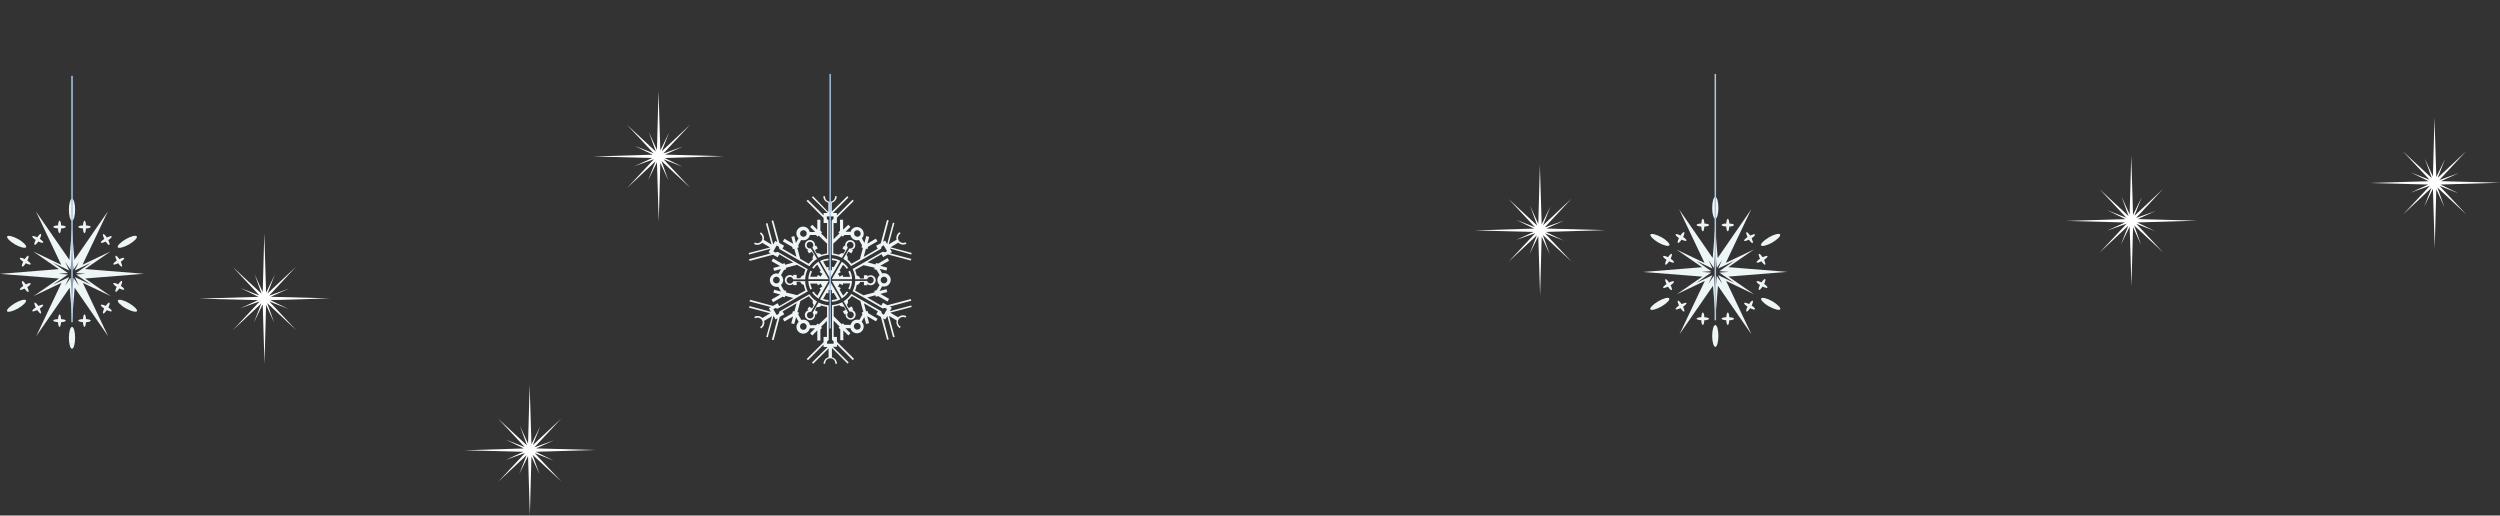<svg fill="none" height="272" viewBox="0 0 1319 272" width="1319" xmlns="http://www.w3.org/2000/svg" xmlns:xlink="http://www.w3.org/1999/xlink"><rect x="0" y="0" width="1319" height="272" fill="#333333" stroke="none"/><clipPath id="a"><path d="m395 4h86v188h-86z"/></clipPath><clipPath id="b"><path d="m0 1h76v183h-76z"/></clipPath><clipPath id="c"><path d="m867 0h76v183h-76z"/></clipPath><clipPath id="d"><path d="m778 87h69v69h-69z"/></clipPath><clipPath id="e"><path d="m313 48h69v69h-69z"/></clipPath><clipPath id="f"><path d="m245 203h69v69h-69z"/></clipPath><clipPath id="g"><path d="m105 123h69v69h-69z"/></clipPath><clipPath id="h"><path d="m1250 62h69v69h-69z"/></clipPath><clipPath id="i"><path d="m1090 82h69v69h-69z"/></clipPath><g clip-path="url(#a)"><g fill="#eef5f7"><path d="m432.633 157.923c1.386.75 2.918 1.195 4.491 1.304v-.935c-.97-.056-1.926-.255-2.838-.59l1.826-3.149c.331.099.669.173 1.012.221v-1.796c.287.025.576.025.864 0 .303.025.609.025.913 0v1.796c.334-.05.663-.124.987-.221l1.826 3.149c-.904.333-1.852.531-2.813.59v.935c1.572-.117 3.102-.561 4.491-1.304l-5.38-9.275z"/><path d="m426.488 148.254c.047 1.57.425 3.113 1.111 4.527l.814-.467c-.418-.869-.725-1.787-.913-2.731h3.652c.081.327.188.648.321.959l1.555-.886c.201.558.502 1.075.888 1.526l-1.555.91c.202.271.425.527.667.763l-1.802 3.149c-.749-.619-1.398-1.349-1.925-2.165l-.814.468c.892 1.295 2.043 2.392 3.381 3.223l5.355-9.276z"/><path d="m444.132 157.48c1.338-.83 2.489-1.927 3.381-3.223l-.79-.467c-.541.804-1.188 1.533-1.925 2.165l-1.826-3.149c.242-.237.465-.492.667-.763l-1.555-.91c.386-.451.687-.968.888-1.526l1.555.886c.123-.295.222-.64.321-.96h3.652c-.177.948-.484 1.867-.913 2.731l.814.468c.686-1.415 1.064-2.957 1.111-4.527h-10.685z"/><path d="m431.868 138.043c-1.333.837-2.483 1.933-3.381 3.223l.814.468c.541-.798 1.189-1.518 1.925-2.141l1.802 3.125c-.248.239-.472.503-.667.787l1.555.886c-.376.458-.676.973-.888 1.526l-1.555-.886c-.129.312-.236.633-.321.959h-3.652c.188-.945.495-1.862.913-2.731l-.814-.467c-.686 1.414-1.064 2.957-1.111 4.527h10.735z"/><path d="m443.367 137.6c-1.383-.735-2.904-1.179-4.466-1.304v.935c.96.071 1.906.27 2.813.591l-1.826 3.149c-.321 0-.666-.148-.987-.221v1.796c-.304-.026-.61-.026-.913 0-.288-.025-.577-.025-.864 0v-1.673c-.346 0-.691 0-1.012.221l-1.826-3.149c.915-.324 1.87-.522 2.838-.591v-.935c-1.571.121-3.1.565-4.491 1.304l5.355 9.276z"/><path d="m447.587 143.333c.429.864.736 1.783.913 2.731h-3.652c0-.32-.198-.64-.321-.959l-1.555.885c-.201-.557-.502-1.074-.888-1.525l1.555-.91c-.202-.272-.425-.527-.667-.763l1.802-3.125c.743.616 1.392 1.337 1.925 2.141l.814-.468c-.898-1.29-2.048-2.386-3.381-3.223l-5.305 9.202h10.734c-.047-1.57-.425-3.113-1.11-4.527z"/><path d="m474.115 168.552c.356-.604.936-1.044 1.616-1.224.679-.18 1.402-.085 2.012.265l.444-.763c-.679-.396-1.471-.553-2.25-.446-.778.107-1.498.472-2.044 1.036l-4.195-2.46 11.302-3.002-.222-.812-11.327 3.051 1.061-1.82-1.086-.64 11.352-3.051-.247-.91-12.338 3.272-2.345-1.329-.888 1.526-7.403-4.306 4.318-1.156.222.762 1.234-.319 4.936 2.854.814-1.403-4.565-2.608 3.627-.984-.444-1.55-3.652.984 1.382-2.46c.314.085.637.134.962.147.943 0 1.846-.373 2.513-1.037.666-.665 1.041-1.566 1.041-2.506 0-.939-.375-1.84-1.041-2.505-.667-.664-1.57-1.038-2.513-1.038-.31-.001-.619.049-.913.148l-1.407-2.46 3.603.959.42-1.55-3.652-.984 4.639-2.657-.814-1.403-4.936 2.904-1.16-.32-.222.787-4.269-1.156 7.403-4.281.889 1.525 2.467-1.402 12.117 3.247.247-.885-11.278-2.978 1.086-.639-1.086-1.846 11.253 3.15.197-.837-11.104-2.977 4.096-2.46c.552.553 1.271.91 2.047 1.017s1.565-.043 2.247-.427l-.469-.763c-.614.341-1.337.429-2.015.245s-1.257-.625-1.613-1.229c-.175-.301-.289-.635-.335-.98-.045-.346-.021-.697.071-1.034.091-.336.249-.651.464-.926.215-.276.483-.505.787-.676l-.444-.763c-.68.387-1.212.989-1.511 1.71-.299.722-.349 1.523-.142 2.276l-4.17 2.46 3.01-11.244-.789-.221-3.036 11.317-1.061-1.845-1.086.64 2.962-11.293-.889-.222-3.307 12.302-2.467 1.329.888 1.525-7.403 4.331 1.16-4.331.789.222.346-1.255 4.935-2.854-.814-1.403-4.491 2.658.962-3.593-1.579-.418-.913 3.592-1.407-2.46c.252-.214.461-.472.617-.763.416-.808.505-1.746.248-2.618s-.841-1.612-1.63-2.067-1.724-.59-2.61-.378c-.887.213-1.657.757-2.153 1.52-.136.287-.251.583-.345.886h-2.764l2.641-2.559-1.136-1.132-2.739 2.608v-5.265h-1.628v5.807l-.864.861.568.566-3.11 3.1v-8.587h1.752v-2.805l8.884-8.833-.642-.639-8.242 8.217v-1.23h-2.147l8.242-8.242-.616-.615-8.193 8.119v-4.699c.756-.201 1.425-.645 1.902-1.263.478-.619.737-1.377.738-2.157h-.888c.036.368-.007.741-.124 1.092-.117.352-.306.675-.556.949-.25.275-.554.494-.894.644s-.707.227-1.079.227-.739-.077-1.079-.227-.644-.369-.894-.644c-.25-.274-.439-.597-.556-.949-.118-.351-.16-.724-.124-1.092h-.888c.002.783.265 1.544.747 2.163s1.157 1.061 1.918 1.257v4.92l-8.094-8.34-.592.59 8.316 8.267h-2.122v1.255l-8.341-8.267-.667.664 9.008 8.981v2.657h1.801v8.636l-3.183-3.149.567-.566-.913-.911v-5.732h-1.604v5.24l-2.64-2.608-1.16 1.132 2.69 2.682h-2.888c-.063-.321-.179-.628-.345-.91-.22-.428-.525-.806-.896-1.112s-.8-.534-1.262-.669c-.462-.136-.947-.176-1.426-.119-.478.057-.939.21-1.356.451-.417.24-.781.563-1.069.947-.288.385-.494.824-.607 1.291s-.129.952-.048 1.425c.081.474.258.925.519 1.329.154.264.345.504.568.713l-1.382 2.461-.839-3.642-1.579.418.987 3.642-4.64-2.657-.814 1.402 4.935 2.903.321 1.157.765-.197 1.16 4.256-7.403-4.305.888-1.526-2.467-1.402-3.282-11.982-.864.221 3.035 11.244-1.086-.64-1.085 1.87-3.036-11.244-.839.222 2.986 11.096-4.072-2.46c.205-.757.154-1.56-.145-2.285s-.829-1.331-1.508-1.726l-.444.788c.61.35 1.057.927 1.242 1.605s.093 1.401-.255 2.011c-.361.606-.944 1.048-1.626 1.231-.682.184-1.409.096-2.026-.246l-.42.762c.684.385 1.476.533 2.252.422.777-.112 1.495-.476 2.042-1.037l4.195 2.461-11.302 2.927.197.812 11.352-3.051-1.061 1.821 1.086.64-11.352 3.051.247.91 12.338-3.272 2.468 1.328.889-1.525 7.403 4.306-4.319 1.181-.222-.788-1.234.32-4.935-2.854-.815 1.403 4.566 2.632-3.603.96.419 1.55 3.653-.96-1.382 2.461c-.314-.087-.637-.137-.963-.148-.942 0-1.846.373-2.512 1.038-.667.664-1.041 1.565-1.041 2.505s.374 1.841 1.041 2.505c.666.665 1.57 1.038 2.512 1.038.304.038.61.038.913 0l1.407 2.46-3.603-.959-.419 1.55 3.652.984-4.64 2.657.815 1.403 5.059-2.904 1.159.32.223-.787 4.269 1.156-7.403 4.282-.889-1.526-2.468 1.402-12.116-3.247-.247.885 11.278 2.978-1.086.639 1.061 1.846-11.253-3.002-.247.836 11.13 2.978-4.072 2.46c-.552-.553-1.271-.911-2.047-1.017-.776-.107-1.565.043-2.247.426l.42.788c.613-.351 1.34-.447 2.023-.267.684.18 1.269.62 1.629 1.226.348.611.44 1.334.255 2.012s-.631 1.255-1.242 1.605l.444.763c.68-.387 1.212-.989 1.511-1.711.3-.721.35-1.522.142-2.275l4.171-2.46-3.035 10.924.789.221 3.036-11.318 1.061 1.846 1.085-.64-3.01 11.342.913.247 3.282-12.303 2.344-1.328-.888-1.526 7.403-4.33-1.184 4.33-.765-.196-.346 1.23-4.935 2.854.814 1.402 4.565-2.632-.987 3.592 1.58.418.987-3.641 1.357 2.46c-.23.227-.429.484-.592.763-.262.403-.439.855-.52 1.328-.081.474-.065.958.048 1.425s.319.906.608 1.291c.288.385.651.707 1.068.948.417.24.879.393 1.357.45s.963.017 1.425-.118c.462-.136.892-.364 1.263-.67s.675-.684.895-1.111c.162-.275.279-.574.346-.886h2.764l-2.616 2.633 1.135 1.156 2.665-2.682v5.339h1.629v-5.806l.864-.861-.568-.566 3.134-3.125v8.464h-1.777v2.805l-8.884 8.833.642.639 8.242-8.217v1.23h2.147l-8.242 8.242.617.615 8.143-8.119v4.699c-.763.192-1.44.633-1.923 1.253-.482.62-.744 1.382-.742 2.167h.889c-.036-.369.006-.741.123-1.092.117-.352.306-.675.556-.95.25-.274.555-.493.895-.643.339-.15.707-.227 1.078-.227.372 0 .739.077 1.079.227s.645.369.894.643c.25.275.44.598.557.95.117.351.159.723.123 1.092h.889c-.003-.783-.266-1.544-.748-2.163s-1.157-1.061-1.918-1.257v-4.921l8.267 8.243.593-.591-8.317-8.267h2.123v-1.255l8.34 8.292.667-.689-9.007-8.956v-2.583h-1.753v-8.636l3.159 3.174-.567.566.913.91v5.708h1.604v-5.167l2.64 2.633 1.135-1.157-2.665-2.657h2.641c.093.311.208.616.345.911.471.815 1.248 1.411 2.16 1.655.912.245 1.883.118 2.701-.351.819-.47 1.416-1.245 1.661-2.154.246-.909.119-1.878-.353-2.693-.169-.267-.368-.515-.592-.739l1.382-2.46.962 3.592 1.58-.418-.987-3.641 4.639 2.681.79-1.402-4.936-2.903-.321-1.181-.765.197-1.159-4.257 7.403 4.306-.889 1.525.42.222 2.023 1.181 3.258 12.08.864-.221-2.912-11.146 1.085.64 1.086-1.87 3.035 11.244.84-.221-2.986-11.097 4.071 2.461c-.204.756-.153 1.559.146 2.284s.829 1.331 1.508 1.726l.444-.763c-.334-.164-.63-.395-.869-.68s-.415-.617-.517-.974c-.103-.357-.129-.731-.077-1.099s.18-.721.377-1.036zm-7.724-22.562c.471 0 .923.187 1.257.519.333.332.52.783.52 1.253s-.187.92-.52 1.252c-.334.333-.786.519-1.257.519s-.923-.186-1.256-.519c-.333-.332-.521-.782-.521-1.252s.188-.921.521-1.253.785-.519 1.256-.519zm-56.757 3.543c-.352 0-.695-.104-.987-.298-.293-.195-.52-.472-.655-.795-.134-.324-.17-.68-.101-1.024.068-.343.238-.659.486-.907.249-.248.565-.416.91-.485.345-.068.702-.033 1.027.101.324.134.602.361.797.653.195.291.299.633.299.984 0 .235-.046.467-.137.683-.091.217-.224.413-.392.578-.167.165-.366.295-.585.383-.218.087-.452.131-.687.127zm51.822-8.291-.198.787 1.234.345 1.604 2.755c-.37.333-.667.738-.871 1.192-.204.453-.311.944-.313 1.441-.002.491.101.978.3 1.427.2.45.493.852.859 1.181l-1.604 2.78-1.184.295.197.788-5.898 1.574-4.441-2.46c.394-.942.684-1.923.863-2.928.43-.089.828-.292 1.154-.586.325-.294.566-.669.697-1.087h1.95v1.771h1.776v-.688c.383.345.857.573 1.367.655.509.081 1.032.014 1.503-.194.472-.209.873-.549 1.155-.981.281-.431.431-.934.431-1.449 0-.514-.15-1.018-.431-1.449-.282-.431-.683-.772-1.155-.98-.471-.209-.994-.276-1.503-.194-.51.082-.984.309-1.367.655v-.689h-1.776v1.771h-1.95c-.131-.417-.372-.793-.697-1.087-.326-.294-.724-.496-1.154-.586-.179-1.004-.469-1.986-.863-2.927l4.491-2.461zm-10.735-18.872c.113-.21.268-.396.455-.545s.403-.257.635-.32c.231-.062.473-.076.71-.042.237.035.464.117.668.243.204.119.383.278.526.466.143.189.247.403.306.632.06.228.074.466.041.7s-.111.459-.232.662c-.256.36-.639.612-1.071.705-.433.093-.886.022-1.269-.199-.383-.222-.669-.579-.802-1s-.104-.876.083-1.277zm-6.613 1.919.567.566.913-.885h3.11c.097.482.296.939.583 1.34.288.401.656.736 1.083.985.426.249.901.404 1.392.457s.988.002 1.458-.15l1.603 2.781-.32 1.181.789.196-1.579 5.905-4.467 2.461c-.613-.807-1.307-1.549-2.072-2.215.116-.423.127-.868.033-1.297-.095-.428-.293-.828-.576-1.163l.962-1.673 1.555.886.888-1.526-.617-.344c.627-.202 1.161-.621 1.506-1.181.34-.62.419-1.349.22-2.028-.199-.678-.66-1.25-1.282-1.589-.621-.339-1.353-.419-2.033-.22-.68.198-1.254.658-1.594 1.278-.32.568-.416 1.235-.272 1.87l-.592-.345-.888 1.526 1.53.886-.963 1.673c-.442-.085-.899-.06-1.329.073-.431.133-.822.37-1.138.689-.953-.33-1.937-.561-2.937-.689v-5.166zm-21.149-2.583c.204-.126.431-.208.668-.243.237-.034.479-.02.71.042.232.063.448.171.635.32.188.149.342.335.455.545.161.301.23.642.199.981-.032.34-.162.662-.375.929-.212.267-.499.465-.824.572-.324.106-.673.115-1.003.026-.33-.088-.627-.272-.853-.526-.227-.255-.375-.571-.424-.908s.001-.681.146-.99c.144-.309.376-.569.666-.748zm-1.826 7.652 1.604-2.756c.476.153.978.206 1.475.155.497-.05.978-.204 1.412-.45.426-.248.795-.582 1.083-.98.289-.399.492-.852.596-1.333h3.208l.863.861.592-.566 4.393 4.282v5.166c-1.016.128-2.017.359-2.986.689-.314-.323-.705-.562-1.136-.696-.431-.133-.889-.156-1.332-.066l-.962-1.673 1.481-.96-.864-1.525-.617.344c.116-.503.082-1.028-.099-1.512-.181-.483-.5-.903-.918-1.207s-.916-.479-1.433-.503-1.029.104-1.474.368c-.612.355-1.059.937-1.244 1.618-.185.682-.092 1.409.257 2.023.343.562.878.981 1.506 1.181l-.593.345.889 1.525 1.53-.885.962 1.673c-.285.334-.482.734-.573 1.164-.09.43-.071.875.055 1.296-.78.658-1.483 1.401-2.098 2.214l-4.516-2.608-1.554-5.806.789-.222zm-6.49 24.924.198-.787-1.234-.32-1.604-2.781c.379-.326.684-.73.893-1.184.208-.454.316-.948.316-1.448-.006-.491-.112-.975-.311-1.423-.2-.448-.488-.852-.849-1.185l1.604-2.756 1.16-.32-.198-.787 5.898-1.575 4.442 2.461c-.388.943-.678 1.924-.863 2.928-.424.104-.814.312-1.137.604s-.568.659-.714 1.069h-1.925v-1.772h-1.802v.787c-.382-.345-.856-.573-1.366-.655-.509-.081-1.032-.014-1.504.194-.472.209-.872.549-1.154.981-.281.431-.431.934-.431 1.449 0 .514.15 1.018.431 1.449.282.431.682.772 1.154.98.472.209.995.276 1.504.194.51-.082.984-.309 1.366-.655v.689h1.802v-1.771h1.925c.131.417.372.793.697 1.087s.724.496 1.154.586c.179 1.004.469 1.986.863 2.928l-4.466 2.46zm10.735 18.896c-.182.297-.447.535-.763.683s-.668.2-1.014.15c-.345-.051-.668-.202-.928-.434-.26-.233-.446-.536-.534-.873-.087-.337-.074-.692.04-1.022.113-.329.321-.617.599-.829.277-.212.61-.338.958-.362.349-.024.696.055 1 .226.203.122.379.282.519.472s.24.405.296.635c.055.229.063.467.025.699-.038.233-.122.455-.248.655zm6.613-1.944-.567-.566-.913.911h-3.184c-.088-.509-.286-.992-.58-1.417s-.677-.781-1.123-1.044c-.425-.246-.898-.4-1.387-.451s-.983.002-1.45.156l-1.605-2.78.321-1.181-.789-.197 1.579-5.881 4.467-2.46c.614.814 1.317 1.556 2.097 2.214-.128.421-.148.867-.058 1.297.091.43.289.83.576 1.164l-.962 1.673-1.53-.886-.888 1.526.592.344c-.517.142-.978.436-1.325.843-.346.408-.561.91-.617 1.441-.056.532.05 1.067.304 1.538.254.47.644.853 1.12 1.099.444.264.957.392 1.474.368.516-.024 1.015-.199 1.433-.503s.737-.724.918-1.208c.18-.483.215-1.009.098-1.511l.617.344.864-1.525-1.53-.886.962-1.673c.443.09.901.067 1.332-.067.431-.133.822-.372 1.136-.696.972.327 1.971.566 2.986.714v5.167zm21.148 2.461c-.303.171-.651.25-.999.226-.349-.024-.682-.15-.959-.362s-.485-.5-.599-.829c-.113-.33-.127-.685-.039-1.022s.273-.641.533-.873.583-.383.929-.434c.345-.05.698.002 1.014.15s.581.386.762.683c.142.21.238.448.28.698s.03.506-.035.751c-.066.245-.183.473-.344.668-.162.196-.363.355-.592.467zm1.827-7.652-1.604 2.78c-.473-.163-.975-.223-1.473-.177-.498.047-.981.2-1.415.448-.425.248-.794.582-1.083.98s-.491.852-.595 1.332h-3.208l-.863-.861-.568.566-4.319-4.306v-5.117c1.007-.151 1.998-.389 2.962-.714.314.324.705.563 1.136.696.431.134.889.157 1.331.067l.963 1.673-1.53.886.888 1.525.592-.344c-.104.5-.062 1.02.122 1.497s.503.891.917 1.192.906.477 1.418.506c.512.03 1.021-.089 1.467-.341.612-.355 1.059-.937 1.244-1.619.185-.681.093-1.408-.257-2.023-.344-.56-.878-.978-1.505-1.181l.617-.344-.888-1.525-1.555.885-.963-1.673c.284-.335.482-.735.577-1.163.094-.429.083-.874-.034-1.297.766-.666 1.46-1.408 2.073-2.215l4.516 2.608 1.555 5.807-.79.221zm11.4 0-1.085-.615-.321-1.206-15.843-9.128c-1.056 1.562-2.436 2.879-4.047 3.863l3.183 5.462c.371-.103.764-.082 1.121.061.357.142.657.397.854.726.12.204.198.429.231.663.033.233.019.471-.041.7-.059.228-.163.443-.306.631-.143.189-.322.347-.526.467-.372.194-.801.252-1.211.161s-.775-.323-1.029-.657c-.255-.333-.383-.746-.361-1.164s.191-.815.479-1.121l-3.134-5.437c-1.669.872-3.501 1.391-5.38 1.525v18.256l.864.862v1.254h-3.455v-1.107l.888-.886v-18.256c-1.88-.127-3.713-.647-5.379-1.525l-3.159 5.437c.274.272.453.624.511 1.005s-.009.771-.19 1.111c-.242.411-.637.71-1.098.835-.461.124-.953.063-1.37-.17-.356-.224-.622-.566-.749-.966-.127-.401-.107-.833.056-1.22s.459-.704.834-.894c.376-.19.807-.241 1.216-.144l3.159-5.462c-1.609-.977-2.982-2.296-4.022-3.863l-15.868 9.129-.321 1.205-1.085.615-1.777-3.051 1.086-.615 1.209.32 15.867-9.128c-.831-1.688-1.293-3.533-1.357-5.413h-6.317c-.108.418-.365.781-.723 1.023s-.792.346-1.221.292c-.429-.055-.824-.263-1.11-.587-.286-.323-.443-.74-.443-1.171s.157-.847.443-1.171c.286-.323.681-.532 1.11-.586s.863.049 1.221.291.615.606.723 1.023h6.317c.064-1.879.526-3.724 1.357-5.413l-15.867-9.128-1.209.345-1.086-.64 1.777-3.075 1.085.639.321 1.206 15.868 9.128c1.046-1.561 2.418-2.878 4.022-3.863l-3.257-5.585c-.417.117-.862.078-1.252-.109-.389-.186-.698-.509-.866-.906-.169-.397-.186-.842-.049-1.251s.419-.755.793-.971c.374-.217.815-.29 1.239-.206.424.085.803.32 1.066.663.262.343.39.77.359 1.2-.03.43-.217.835-.525 1.137l3.158 5.364c1.667-.878 3.499-1.398 5.38-1.526v-18.157l-.888-.862v-1.254h3.553v1.23l-.962.886v18.256c1.872.131 3.696.65 5.355 1.525l3.158-5.437c-.238-.234-.405-.529-.483-.853-.077-.324-.062-.663.045-.978.107-.316.301-.595.56-.805.259-.211.572-.345.903-.386s.668.011.97.152c.303.141.56.363.742.643.181.279.28.604.285.937s-.084.661-.258.945c-.201.331-.505.587-.866.729-.361.143-.759.163-1.133.059l-3.158 5.462c1.605.99 2.984 2.306 4.047 3.863l15.842-9.129.321-1.205 1.086-.615 1.777 3.051-1.086.615-1.209-.32-15.868 9.128c.831 1.688 1.294 3.533 1.358 5.413h6.317c.093-.375.308-.71.612-.95.303-.24.678-.374 1.066-.379.471 0 .923.187 1.256.519.334.332.521.783.521 1.253s-.187.92-.521 1.252c-.333.333-.785.519-1.256.519-.388-.005-.763-.138-1.066-.378-.304-.241-.519-.575-.612-.95h-6.317c-.064 1.879-.527 3.724-1.358 5.413l15.868 9.128 1.184-.345 1.111.64z"/></g><path d="m437.994 173.301v-134.301" stroke="#a9c7e5" stroke-miterlimit="10" stroke-width=".73"/></g><g clip-path="url(#b)"><g fill="#eef5f7"><path d="m58.412 156.258-13.495-9.332 31.018-2.477-31.061-2.499 13.473-9.311-14.816 7.047 13.388-28.19-17.673 25.627-1.3-16.337-1.322 16.359-17.694-25.627 13.388 28.211-14.795-7.048 13.495 9.312-31.082 2.498 31.231 2.456-13.495 9.29 14.795-7.026-13.388 28.19 17.694-25.627 1.3 16.358 1.322-16.337 17.673 25.627-13.367-28.19zm-19.655-9.695-.767 9.525-.746-9.525-2.857 4.143 2.132-4.549-8.527 4.1 7.845-5.424-4.989-.384 4.989-.406-7.845-5.425 8.527 4.101-2.132-4.528 2.857 4.143.746-9.524.767 9.524 2.835-4.143-2.132 4.528 8.527-4.101-7.845 5.425 4.988.406-4.988.384 7.866 5.424-8.527-4.1 2.132 4.528z"/><path d="m37.989 116.429c.917 0 1.641-2.584 1.641-5.766s-.725-5.766-1.641-5.766-1.641 2.584-1.641 5.766.746 5.766 1.641 5.766z"/><path d="m30.613 120.53c0 1.431.405 2.498.81 2.498.405 0 .704-1.067.789-2.498 1.428 0 2.494-.427 2.494-.812 0-.384-1.066-.704-2.494-.79 0-1.431-.405-2.499-.789-2.499s-.725 1.068-.81 2.499c-1.428 0-2.494.406-2.494.79 0 .385 1.066.705 2.494.812z"/><path d="m43.788 120.53c0 1.431.405 2.498.789 2.498.384 0 .704-1.067.789-2.498 1.428 0 2.494-.427 2.494-.812 0-.384-1.066-.704-2.494-.79 0-1.431-.405-2.499-.789-2.499-.384 0-.703 1.068-.789 2.499-1.428 0-2.494.406-2.494.79 0 .385 1.066.705 2.494.812z"/><path d="m7.973 128.987c2.75 1.58 5.351 2.135 5.799 1.452s-1.407-2.734-4.157-4.271c-2.75-1.538-5.351-2.136-5.82-1.452-.469.683 1.407 2.669 4.178 4.271z"/><path d="m10.489 136.141c-.192.342.554 1.153 1.748 1.944-.639 1.281-.895 2.37-.554 2.562s1.151-.576 1.94-1.772c1.279.64 2.366.897 2.558.576.192-.32-.576-1.153-1.769-1.943.64-1.303.895-2.371.576-2.563s-1.151.555-1.94 1.751c-1.3-.64-2.366-.897-2.558-.555z"/><path d="m18.824 126.595c-.639 1.303-.895 2.37-.554 2.563.341.192 1.151-.556 1.94-1.752 1.279.641 2.366.897 2.558.556.192-.342-.576-1.153-1.769-1.944.64-1.281.895-2.37.554-2.562-.341-.193-1.13.576-1.94 1.772-1.279-.641-2.366-.897-2.558-.576-.192.32.576 1.217 1.769 1.943z"/><path d="m7.973 159.91c-2.771 1.602-4.626 3.524-4.264 4.272.362.747 3.049.128 5.82-1.453 2.771-1.58 4.605-3.523 4.157-4.271-.448-.747-2.963-.149-5.713 1.452z"/><path d="m21.553 165.378c.341-.193 0-1.282-.554-2.563 1.194-.812 1.961-1.623 1.769-1.944-.192-.32-1.279 0-2.558.556-.789-1.196-1.599-1.965-1.94-1.773s-0 1.281.554 2.563c-1.194.79-1.961 1.623-1.769 1.943.192.321 1.279 0 2.558-.555.895 1.196 1.62 1.965 1.94 1.773z"/><path d="m13.622 150.087c-.789-1.196-1.599-1.944-1.94-1.752-.341.193 0 1.26.554 2.563-1.194.79-1.94 1.602-1.748 1.922.192.321 1.258 0 2.558-.555.789 1.196 1.599 1.965 1.94 1.772.341-.192 0-1.281-.576-2.562 1.194-.79 1.961-1.602 1.769-1.944-.192-.341-1.279-.171-2.558.556z"/><path d="m37.989 172.468c-.895 0-1.641 2.584-1.641 5.766s.746 5.766 1.641 5.766c.895 0 1.641-2.584 1.641-5.766s-.725-5.766-1.641-5.766z"/><path d="m45.365 168.367c0-1.43-.405-2.498-.789-2.498-.384 0-.703 1.068-.789 2.498-1.428 0-2.494.406-2.494.791 0 .384 1.066.726 2.494.811 0 1.431.405 2.499.789 2.499.384 0 .704-1.068.789-2.499 1.428 0 2.494-.406 2.494-.811 0-.406-1.066-.705-2.494-.791z"/><path d="m32.212 168.367c0-1.43-.405-2.498-.789-2.498s-.725 1.068-.81 2.498c-1.428 0-2.494.406-2.494.791 0 .384 1.066.726 2.494.811 0 1.431.405 2.499.789 2.499.384 0 .725-1.068.81-2.499 1.428 0 2.494-.427 2.494-.811 0-.385-1.066-.705-2.494-.791z"/><path d="m68.027 159.91c-2.75-1.601-5.351-2.135-5.82-1.452-.469.684 1.407 2.712 4.264 4.271s5.351 2.136 5.799 1.453c.448-.684-1.492-2.67-4.242-4.272z"/><path d="m65.511 152.735c.192-.321-.576-1.132-1.769-1.922.64-1.303.895-2.371.554-2.563s-1.13.555-1.94 1.751c-1.279-.641-2.366-.897-2.558-.555s.576 1.153 1.77 1.943c-.64 1.282-.895 2.371-.554 2.563s1.13-.577 1.94-1.773c1.279.641 2.324.897 2.558.556z"/><path d="m57.155 162.217c.639-1.282.895-2.371.576-2.563-.32-.192-1.151.577-1.94 1.773-1.279-.641-2.366-.897-2.558-.556-.192.342.554 1.132 1.748 1.944-.639 1.281-.874 2.37-.554 2.563.32.192 1.151-.577 1.94-1.773 1.279.641 2.366.897 2.558.555.192-.342-.554-1.153-1.769-1.943z"/><path d="m68.027 128.987c2.75-1.602 4.626-3.524 4.157-4.271-.469-.748-3.049-.15-5.799 1.452-2.75 1.602-4.626 3.524-4.264 4.271s3.155.128 5.905-1.452z"/><path d="m54.426 123.52c-.32.192 0 1.281.554 2.562-1.194.791-1.94 1.602-1.748 1.944.192.341 1.279 0 2.558-.555.789 1.195 1.599 1.943 1.919 1.751.32-.193 0-1.26-.554-2.563 1.215-.79 1.961-1.602 1.769-1.943-.192-.342-1.279 0-2.558.576-.789-1.196-1.599-1.965-1.94-1.772z"/><path d="m62.356 138.875c.81 1.196 1.62 1.964 1.94 1.772s0-1.281-.554-2.562c1.194-.791 1.961-1.602 1.769-1.944-.192-.342-1.279 0-2.558.555-.81-1.196-1.599-1.943-1.94-1.751s0 1.26.554 2.563c-1.194.79-1.961 1.602-1.77 1.943.192.342 1.215.064 2.558-.576z"/></g><path d="m38 170v-130" stroke="#a9c7e5" stroke-miterlimit="10" stroke-width=".79"/></g><g clip-path="url(#c)"><g fill="#eef5f7"><path d="m925.412 155.258-13.494-9.332 31.018-2.477-31.061-2.499 13.473-9.311-14.816 7.047 13.388-28.19-17.673 25.627-1.3-16.337-1.322 16.359-17.694-25.627 13.388 28.211-14.795-7.048 13.494 9.312-31.082 2.498 31.231 2.456-13.494 9.29 14.795-7.026-13.388 28.19 17.694-25.627 1.301 16.358 1.321-16.337 17.673 25.627-13.366-28.19zm-19.655-9.695-.768 9.525-.746-9.525-2.856 4.143 2.131-4.549-8.527 4.1 7.845-5.424-4.988-.384 4.988-.406-7.845-5.425 8.527 4.101-2.131-4.528 2.856 4.143.746-9.524.768 9.524 2.835-4.143-2.132 4.528 8.528-4.101-7.846 5.425 4.989.406-4.989.384 7.867 5.424-8.527-4.1 2.131 4.528z"/><path d="m904.989 115.429c.917 0 1.642-2.584 1.642-5.766s-.725-5.766-1.642-5.766c-.916 0-1.641 2.584-1.641 5.766s.746 5.766 1.641 5.766z"/><path d="m897.613 119.53c0 1.431.405 2.498.81 2.498s.704-1.067.789-2.498c1.428 0 2.494-.427 2.494-.812 0-.384-1.066-.704-2.494-.79 0-1.431-.405-2.499-.789-2.499-.383 0-.725 1.068-.81 2.499-1.428 0-2.494.406-2.494.79 0 .385 1.066.705 2.494.812z"/><path d="m910.788 119.53c0 1.431.405 2.498.789 2.498.383 0 .703-1.067.789-2.498 1.428 0 2.494-.427 2.494-.812 0-.384-1.066-.704-2.494-.79 0-1.431-.406-2.499-.789-2.499-.384 0-.704 1.068-.789 2.499-1.428 0-2.494.406-2.494.79 0 .385 1.066.705 2.494.812z"/><path d="m874.973 127.987c2.75 1.58 5.351 2.135 5.799 1.452.447-.683-1.407-2.734-4.157-4.271-2.75-1.538-5.351-2.136-5.82-1.452-.469.683 1.407 2.669 4.178 4.271z"/><path d="m877.489 135.141c-.192.342.554 1.153 1.748 1.944-.64 1.281-.896 2.37-.555 2.562.342.192 1.152-.576 1.94-1.772 1.28.64 2.367.897 2.559.576.191-.32-.576-1.153-1.77-1.943.64-1.303.896-2.371.576-2.563s-1.151.555-1.94 1.751c-1.301-.64-2.367-.897-2.558-.555z"/><path d="m885.824 125.595c-.639 1.303-.895 2.37-.554 2.563.341.192 1.151-.556 1.94-1.752 1.279.641 2.366.897 2.558.556.192-.342-.576-1.153-1.769-1.944.639-1.281.895-2.37.554-2.562-.341-.193-1.13.576-1.94 1.772-1.279-.641-2.366-.897-2.558-.576-.192.32.575 1.217 1.769 1.943z"/><path d="m874.973 158.91c-2.771 1.602-4.626 3.524-4.264 4.272.363.747 3.049.128 5.82-1.453 2.772-1.58 4.605-3.523 4.157-4.271-.447-.747-2.963-.149-5.713 1.452z"/><path d="m888.553 164.378c.341-.193 0-1.282-.554-2.563 1.193-.812 1.961-1.623 1.769-1.944-.192-.32-1.279 0-2.558.556-.789-1.196-1.599-1.965-1.94-1.773s0 1.281.554 2.563c-1.194.79-1.961 1.623-1.769 1.943.192.321 1.279 0 2.558-.555.895 1.196 1.62 1.965 1.94 1.773z"/><path d="m880.622 149.087c-.788-1.196-1.598-1.944-1.94-1.752-.341.193 0 1.26.555 2.563-1.194.79-1.94 1.602-1.748 1.922.191.321 1.257 0 2.558-.555.789 1.196 1.599 1.965 1.94 1.772.341-.192 0-1.281-.576-2.562 1.194-.79 1.961-1.602 1.77-1.944-.192-.341-1.279-.171-2.559.556z"/><path d="m904.989 171.468c-.895 0-1.641 2.584-1.641 5.766s.746 5.766 1.641 5.766c.896 0 1.642-2.584 1.642-5.766s-.725-5.766-1.642-5.766z"/><path d="m912.366 167.367c0-1.43-.406-2.498-.789-2.498-.384 0-.704 1.068-.789 2.498-1.428 0-2.494.406-2.494.791 0 .384 1.066.726 2.494.811 0 1.431.405 2.499.789 2.499.383 0 .703-1.068.789-2.499 1.428 0 2.494-.406 2.494-.811 0-.406-1.066-.705-2.494-.791z"/><path d="m899.212 167.367c0-1.43-.405-2.498-.789-2.498-.383 0-.725 1.068-.81 2.498-1.428 0-2.494.406-2.494.791 0 .384 1.066.726 2.494.811 0 1.431.405 2.499.789 2.499s.725-1.068.81-2.499c1.428 0 2.494-.427 2.494-.811 0-.385-1.066-.705-2.494-.791z"/><path d="m935.027 158.91c-2.75-1.601-5.351-2.135-5.82-1.452-.469.684 1.407 2.712 4.264 4.271 2.856 1.559 5.351 2.136 5.798 1.453.448-.684-1.492-2.67-4.242-4.272z"/><path d="m932.511 151.735c.192-.321-.575-1.132-1.769-1.922.639-1.303.895-2.371.554-2.563s-1.13.555-1.94 1.751c-1.279-.641-2.366-.897-2.558-.555s.576 1.153 1.769 1.943c-.639 1.282-.895 2.371-.554 2.563s1.13-.577 1.94-1.773c1.279.641 2.324.897 2.558.556z"/><path d="m924.155 161.217c.639-1.282.895-2.371.575-2.563s-1.151.577-1.94 1.773c-1.279-.641-2.366-.897-2.558-.556-.192.342.554 1.132 1.748 1.944-.639 1.281-.874 2.37-.554 2.563.32.192 1.151-.577 1.94-1.773 1.279.641 2.366.897 2.558.555s-.554-1.153-1.769-1.943z"/><path d="m935.027 127.987c2.75-1.602 4.626-3.524 4.157-4.271-.469-.748-3.049-.15-5.799 1.452s-4.626 3.524-4.263 4.271c.362.747 3.155.128 5.905-1.452z"/><path d="m921.426 122.52c-.32.192 0 1.281.554 2.562-1.194.791-1.94 1.602-1.748 1.944.192.341 1.279 0 2.558-.555.789 1.195 1.599 1.943 1.919 1.751.32-.193 0-1.26-.554-2.563 1.215-.79 1.961-1.602 1.769-1.943-.192-.342-1.279 0-2.558.576-.789-1.196-1.599-1.965-1.94-1.772z"/><path d="m929.356 137.875c.81 1.196 1.62 1.964 1.94 1.772s0-1.281-.554-2.562c1.194-.791 1.961-1.602 1.769-1.944s-1.279 0-2.558.555c-.81-1.196-1.599-1.943-1.94-1.751s0 1.26.554 2.563c-1.193.79-1.961 1.602-1.769 1.943.192.342 1.215.064 2.558-.576z"/></g><path d="m905 169v-130" stroke="#a9c7e5" stroke-miterlimit="10" stroke-width=".79"/></g><g clip-path="url(#d)"><path d="m815.861 120.583 9.417-4.277-10.306 3.694 14.195-15.25-15.028 14.083 3.889-9.972-4.639 9.528-.945-31.389-.833 31.111-4.278-9.417 3.695 10.306-15.25-14.167 14.083 15.028-9.972-3.889 9.5 4.639-31.389.945 31.139.805-9.389 4.306 10.278-3.667-14.195 15.194 15.028-14.083-3.889 10 4.639-9.5.945 31.389.833-31.139 4.278 9.389-3.667-10.306 15.222 14.195-14.111-15.056 10.028 3.917-9.528-4.639 31.389-.944z" fill="#fff"/></g><g clip-path="url(#e)"><path d="m350.861 81.583 9.417-4.278-10.306 3.694 14.195-15.25-15.028 14.083 3.889-9.972-4.639 9.528-.945-31.389-.833 31.111-4.278-9.417 3.695 10.306-15.25-14.167 14.083 15.028-9.972-3.889 9.5 4.639-31.389.945 31.139.805-9.389 4.306 10.278-3.667-14.195 15.194 15.028-14.083-3.889 10 4.639-9.5.945 31.389.833-31.139 4.278 9.389-3.667-10.306 15.222 14.194-14.111-15.056 10.028 3.917-9.528-4.639 31.389-.944z" fill="#fff"/></g><g clip-path="url(#f)"><path d="m282.861 236.583 9.417-4.277-10.306 3.694 14.195-15.25-15.028 14.083 3.889-9.972-4.639 9.528-.945-31.389-.833 31.111-4.278-9.417 3.695 10.306-15.25-14.167 14.083 15.028-9.972-3.889 9.5 4.639-31.389.945 31.139.805-9.389 4.306 10.278-3.667-14.195 15.194 15.028-14.083-3.889 10 4.639-9.5.945 31.389.833-31.139 4.278 9.389-3.667-10.306 15.222 14.195-14.111-15.056 10.028 3.917-9.528-4.639 31.389-.944z" fill="#fff"/></g><g clip-path="url(#g)"><path d="m142.861 156.583 9.417-4.277-10.306 3.694 14.195-15.25-15.028 14.083 3.889-9.972-4.639 9.528-.945-31.389-.833 31.111-4.278-9.417 3.695 10.306-15.25-14.167 14.083 15.028-9.972-3.889 9.5 4.639-31.389.945 31.139.805-9.389 4.306 10.278-3.667-14.195 15.194 15.028-14.083-3.889 10 4.639-9.5.945 31.389.833-31.139 4.278 9.389-3.667-10.306 15.222 14.195-14.111-15.056 10.028 3.917-9.528-4.639 31.389-.944z" fill="#fff"/></g><g clip-path="url(#h)"><path d="m1287.86 95.583 9.42-4.278-10.31 3.694 14.2-15.25-15.03 14.083 3.89-9.972-4.64 9.528-.95-31.389-.83 31.111-4.28-9.417 3.7 10.306-15.25-14.167 14.08 15.028-9.97-3.889 9.5 4.639-31.39.945 31.14.805-9.39 4.306 10.28-3.667-14.2 15.194 15.03-14.083-3.89 10 4.64-9.5.95 31.389.83-31.139 4.28 9.389-3.67-10.306 15.22 14.195-14.11-15.056 10.03 3.917-9.53-4.639 31.39-.944z" fill="#fff"/></g><g clip-path="url(#i)"><path d="m1127.86 115.583 9.42-4.277-10.31 3.694 14.2-15.25-15.03 14.083 3.89-9.972-4.64 9.528-.95-31.389-.83 31.111-4.28-9.417 3.7 10.306-15.25-14.167 14.08 15.028-9.97-3.889 9.5 4.639-31.39.945 31.14.805-9.39 4.306 10.28-3.667-14.2 15.194 15.03-14.083-3.89 10 4.64-9.5.95 31.389.83-31.139 4.28 9.389-3.67-10.306 15.22 14.195-14.11-15.056 10.03 3.917-9.53-4.639 31.39-.944z" fill="#fff"/></g></svg>